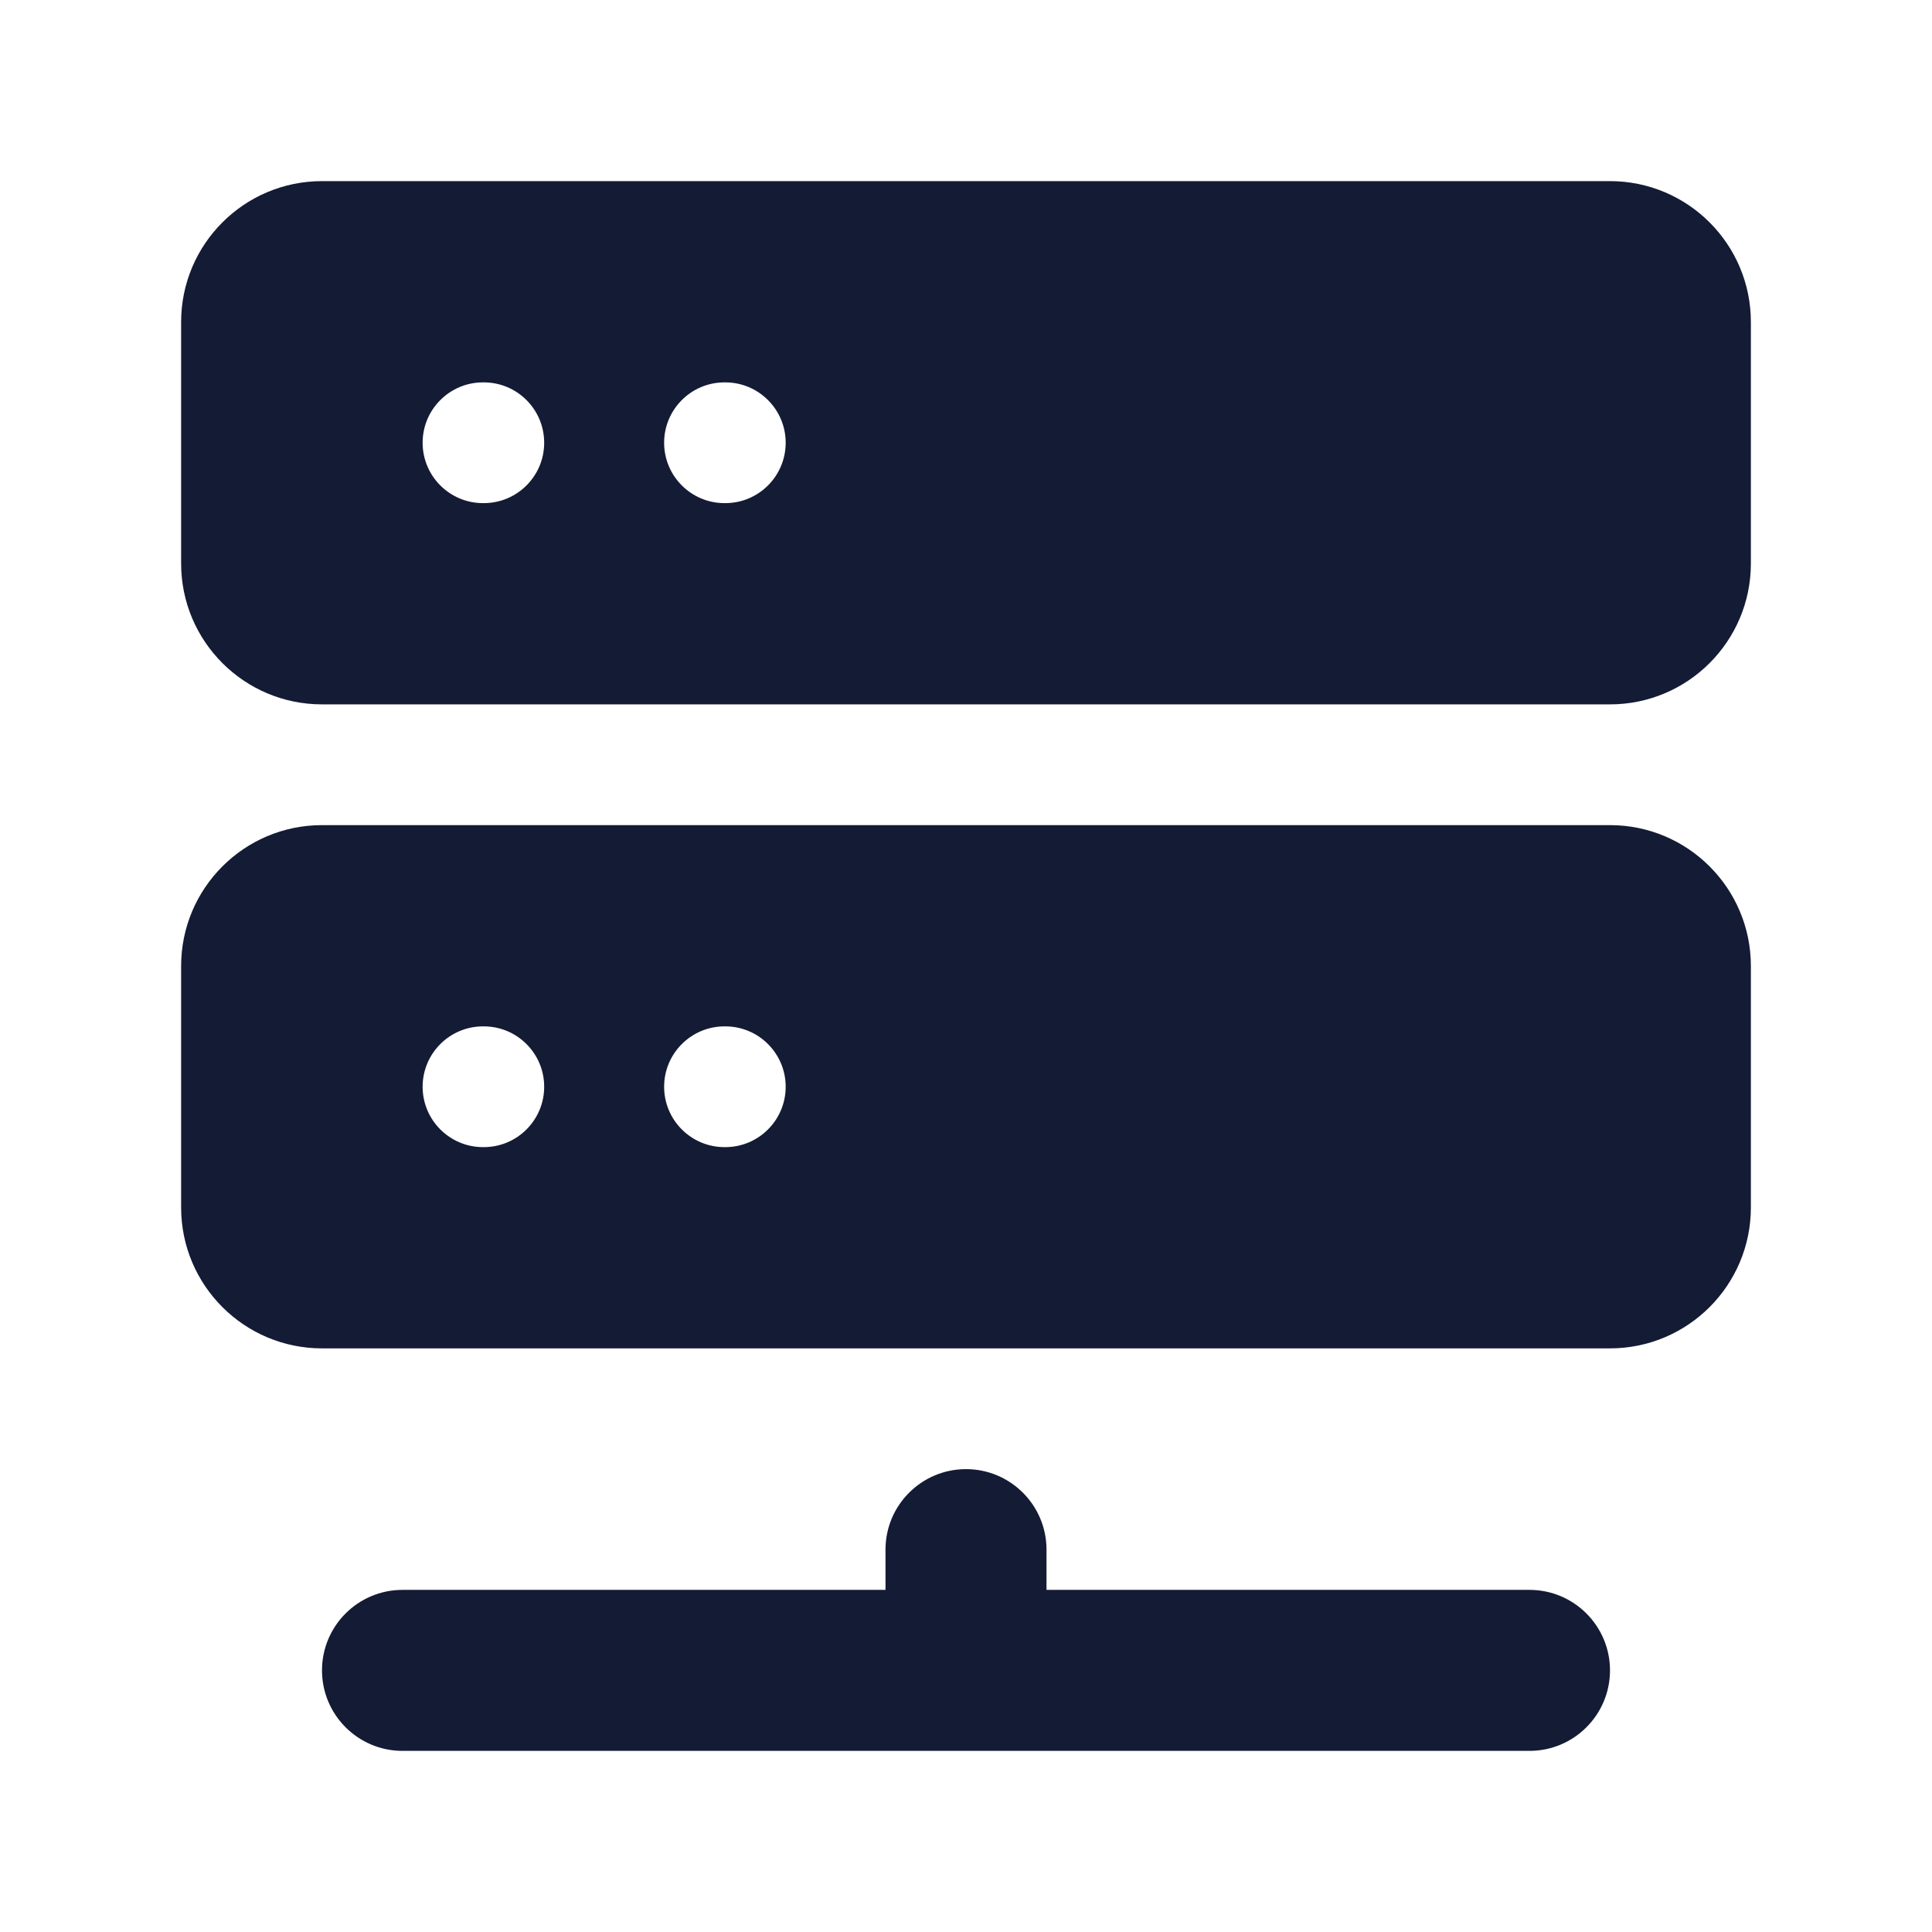<svg width="24" height="24" viewBox="0 0 24 24" fill="none" xmlns="http://www.w3.org/2000/svg">
<path fill-rule="evenodd" clip-rule="evenodd" d="M12 18.25C12.552 18.25 13 18.698 13 19.25V19.75H19C19.552 19.75 20 20.198 20 20.75C20 21.302 19.552 21.75 19 21.75H5C4.448 21.75 4 21.302 4 20.75C4 20.198 4.448 19.75 5 19.75H11V19.25C11 18.698 11.448 18.25 12 18.25Z" fill="#141B34"/>
<path fill-rule="evenodd" clip-rule="evenodd" d="M2.25 12C2.25 11.034 3.034 10.25 4 10.25H20C20.966 10.25 21.75 11.034 21.75 12V15C21.75 15.966 20.966 16.75 20 16.75H4C3.034 16.75 2.25 15.966 2.25 15V12ZM5.25 13.5C5.25 13.086 5.586 12.75 6 12.75H6.01C6.424 12.75 6.76 13.086 6.76 13.5C6.76 13.914 6.424 14.25 6.01 14.25H6C5.586 14.25 5.25 13.914 5.25 13.5ZM9 12.75C8.586 12.75 8.25 13.086 8.25 13.5C8.25 13.914 8.586 14.25 9 14.25H9.01C9.424 14.25 9.76 13.914 9.76 13.5C9.76 13.086 9.424 12.75 9.01 12.75H9Z" fill="#141B34"/>
<path fill-rule="evenodd" clip-rule="evenodd" d="M2.25 4C2.25 3.034 3.034 2.25 4 2.25H20C20.966 2.25 21.75 3.034 21.75 4V7C21.75 7.966 20.966 8.75 20 8.75H4C3.034 8.75 2.25 7.966 2.25 7V4ZM5.25 5.5C5.25 5.086 5.586 4.75 6 4.75H6.01C6.424 4.75 6.76 5.086 6.76 5.5C6.76 5.914 6.424 6.25 6.01 6.25H6C5.586 6.25 5.25 5.914 5.25 5.5ZM9 4.75C8.586 4.75 8.25 5.086 8.25 5.5C8.25 5.914 8.586 6.25 9 6.25H9.01C9.424 6.25 9.76 5.914 9.76 5.5C9.76 5.086 9.424 4.75 9.01 4.75H9Z" fill="#141B34"/>
</svg>
